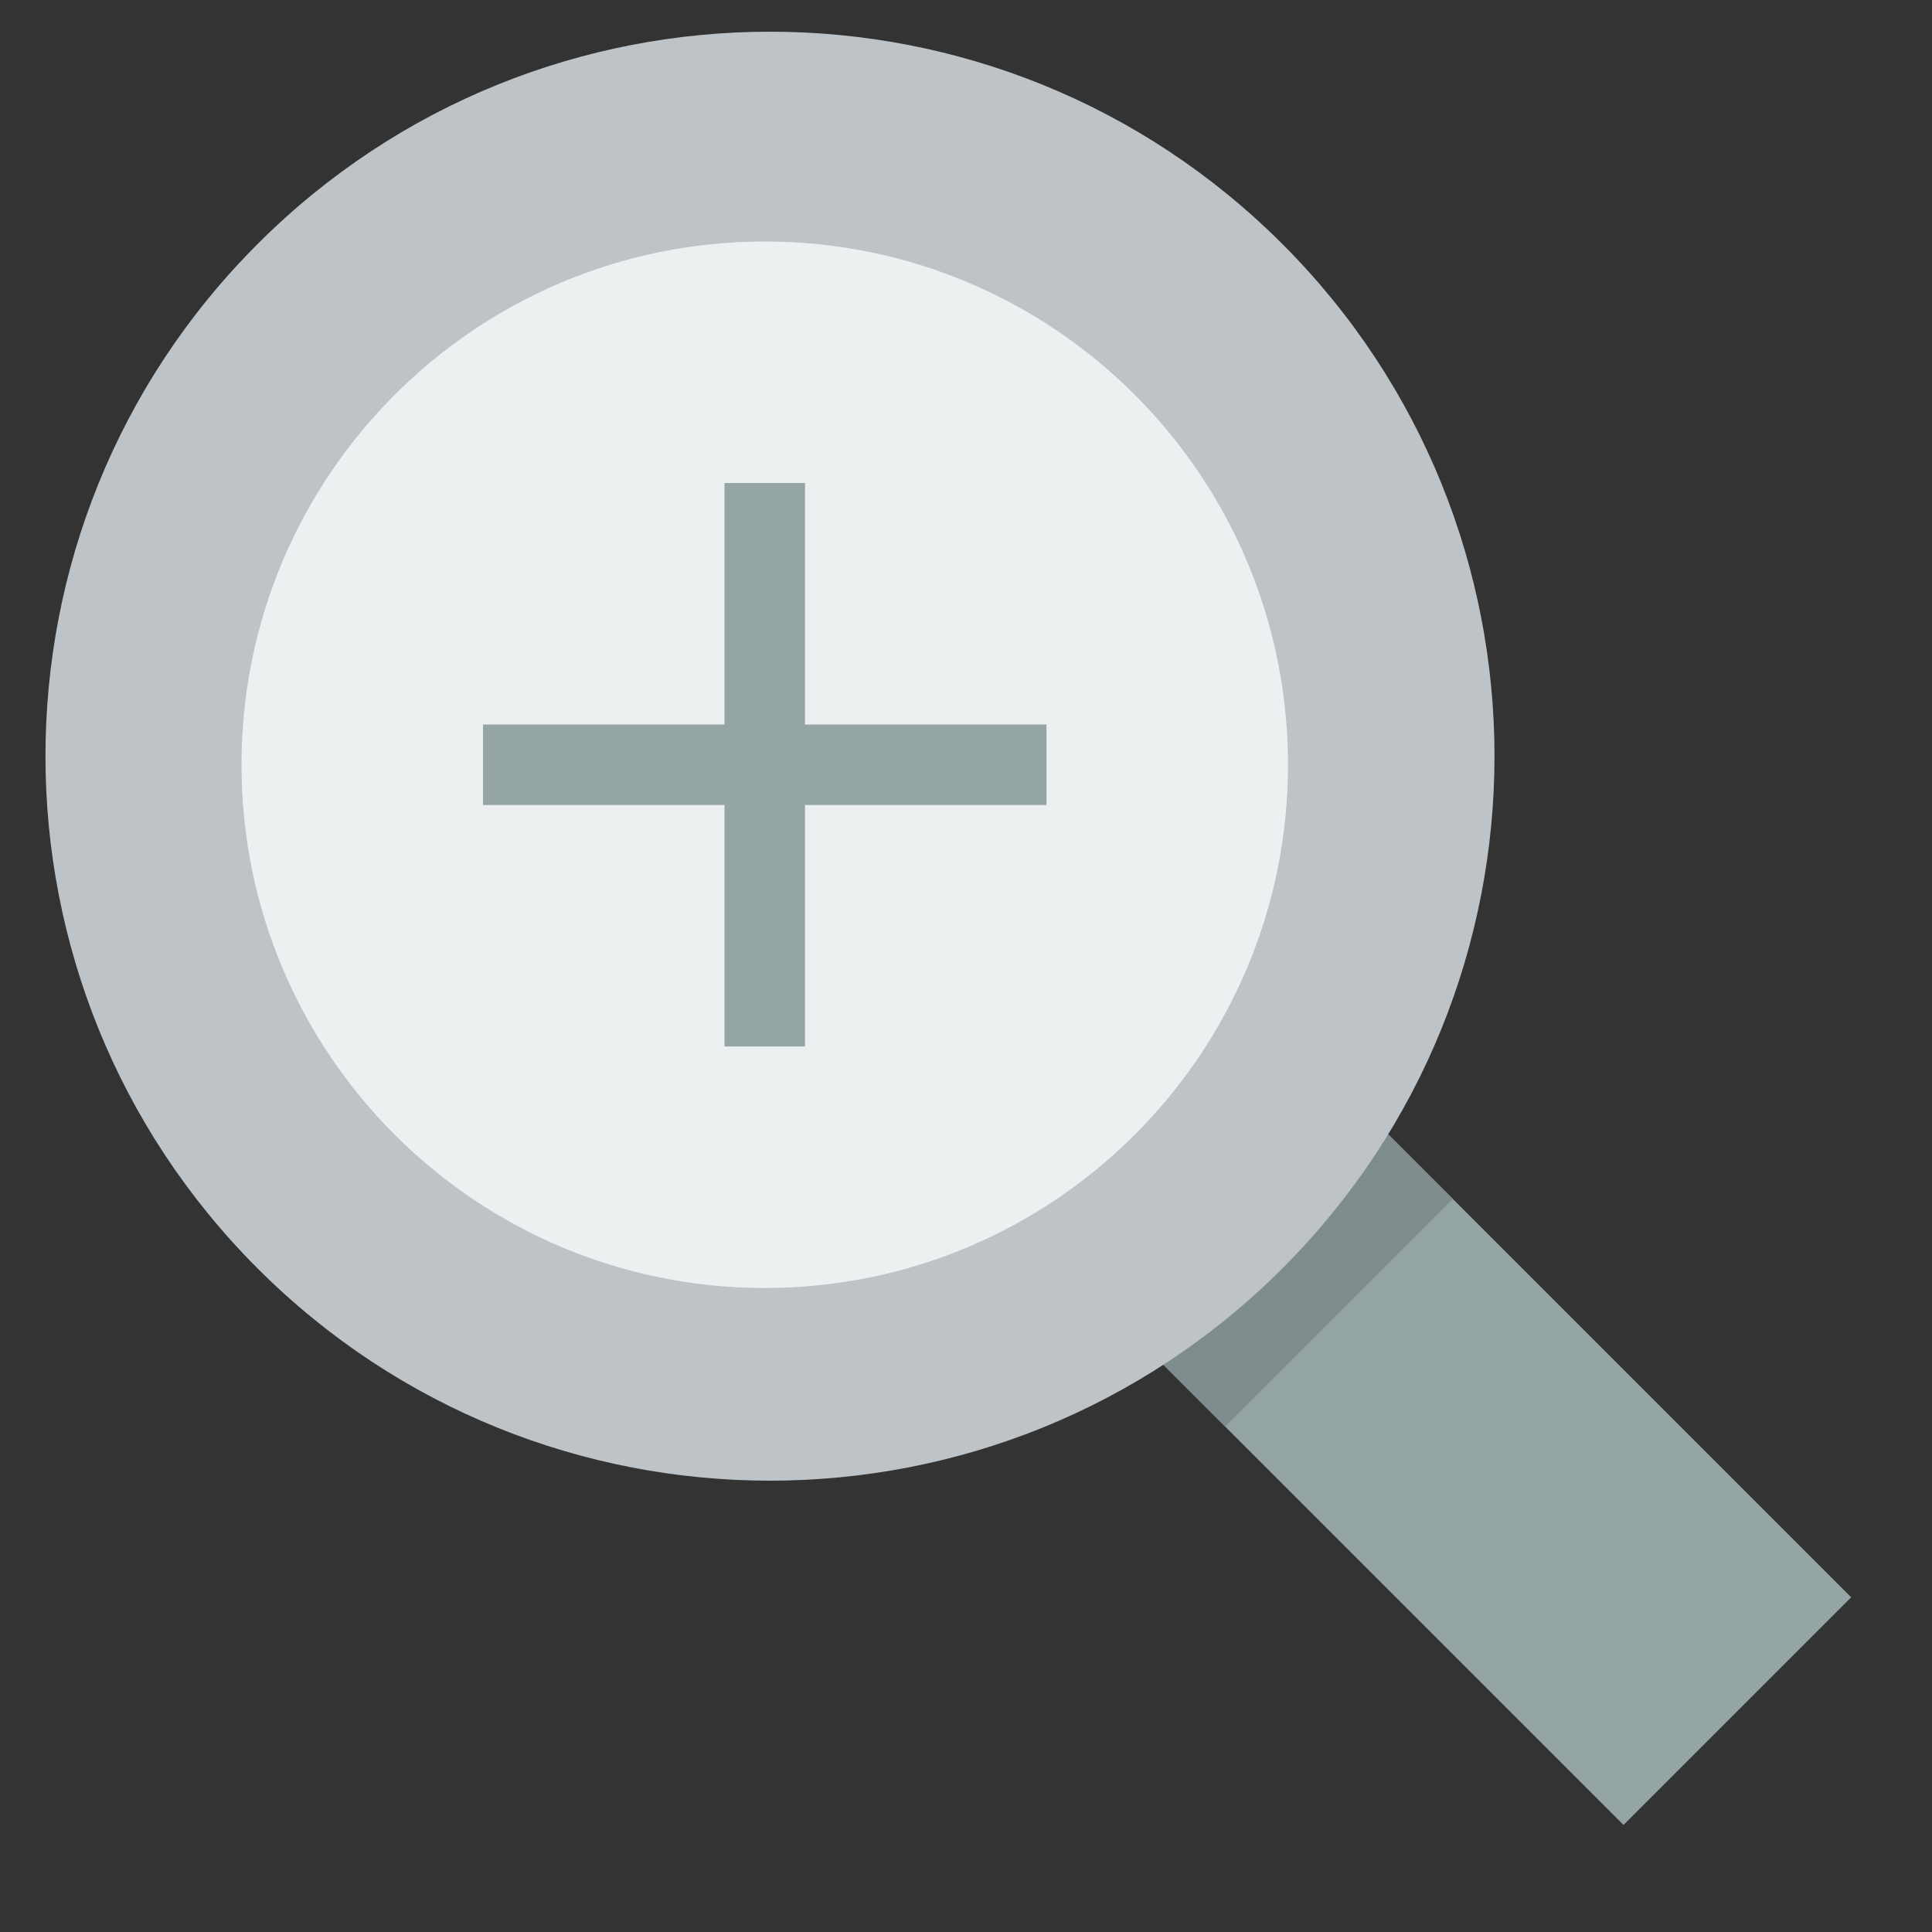 <?xml version="1.0" encoding="UTF-8" standalone="no"?>
<!-- Created with Inkscape (http://www.inkscape.org/) -->

<svg
   xmlns:dc="http://purl.org/dc/elements/1.1/"
   xmlns:cc="http://creativecommons.org/ns#"
   xmlns:rdf="http://www.w3.org/1999/02/22-rdf-syntax-ns#"
   xmlns:svg="http://www.w3.org/2000/svg"
   xmlns="http://www.w3.org/2000/svg"
   xmlns:sodipodi="http://sodipodi.sourceforge.net/DTD/sodipodi-0.dtd"
   xmlns:inkscape="http://www.inkscape.org/namespaces/inkscape"
   version="1.1"
   width="24"
   height="24"
   id="svg2"
   inkscape:version="0.48.3.1 r9886"
   sodipodi:docname="magnify.svg">
  <rect width="100%" height="100%" fill="#333333" stroke="none"/>
  <sodipodi:namedview
     pagecolor="#ffffff"
     bordercolor="#666666"
     borderopacity="1"
     objecttolerance="10"
     gridtolerance="10"
     guidetolerance="10"
     inkscape:pageopacity="0"
     inkscape:pageshadow="2"
     inkscape:window-width="1920"
     inkscape:window-height="1150"
     id="namedview4604"
     showgrid="true"
     inkscape:zoom="31.675079"
     inkscape:cx="6.1580093"
     inkscape:cy="9.7155843"
     inkscape:window-x="0"
     inkscape:window-y="0"
     inkscape:window-maximized="1"
     inkscape:current-layer="layer1"
     inkscape:snap-global="true">
    <inkscape:grid
       type="xygrid"
       id="grid2986"
       empspacing="5"
       visible="true"
       enabled="true"
       snapvisiblegridlinesonly="true" />
  </sodipodi:namedview>
  <defs
     id="defs4" />
  <g
     transform="translate(0,-1028.362)"
     id="layer1">
    <rect
       style="fill:#95a5a6;fill-opacity:1;fill-rule:nonzero;stroke:none"
       id="rect2993"
       width="4"
       height="10"
       x="-729.041"
       y="747.567"
       transform="matrix(0.707,-0.707,0.707,0.707,0,0)" />
    <rect
       style="fill:#7f8c8d;fill-opacity:1;fill-rule:nonzero;stroke:none"
       id="rect2995"
       width="4"
       height="3"
       x="-729.041"
       y="747.567"
       transform="matrix(0.707,-0.707,0.707,0.707,0,0)" />
    <path
       style="fill:#bdc3c7;fill-opacity:1;fill-rule:nonzero;stroke:none"
       d="M 3.201,1031.392 C -0.314,1034.906 -0.314,1040.605 3.201,1044.12 6.716,1047.634 12.414,1047.634 15.929,1044.12 19.444,1040.605 19.444,1034.906 15.929,1031.392 12.414,1027.877 6.716,1027.877 3.201,1031.392 z M 5.322,1033.513 C 7.665,1031.17 11.464,1031.17 13.808,1033.513 16.151,1035.856 16.151,1039.655 13.808,1041.998 11.464,1044.341 7.665,1044.341 5.322,1041.998 2.979,1039.655 2.979,1035.856 5.322,1033.513 z"
       id="path2988"
       inkscape:connector-curvature="0" />
    <path
       sodipodi:type="arc"
       style="fill:#ecf0f1;fill-opacity:1;fill-rule:nonzero;stroke:none"
       id="path3002"
       sodipodi:cx="9.5"
       sodipodi:cy="9.5"
       sodipodi:rx="6.5"
       sodipodi:ry="6.5"
       d="M 16,9.5 C 16,13.09 13.09,16 9.5,16 5.91,16 3,13.09 3,9.5 3,5.91 5.91,3 9.5,3 13.09,3 16,5.91 16,9.5 z"
       transform="translate(0,1028.362)" />
    <path
       style="fill:#95a5a6;fill-opacity:1;fill-rule:nonzero;stroke:none"
       d="M 9 6 L 9 9 L 6 9 L 6 10 L 9 10 L 9 13 L 10 13 L 10 10 L 13 10 L 13 9 L 10 9 L 10 6 L 9 6 z "
       transform="translate(0,1028.362)"
       id="rect2987" />
  </g>
</svg>
